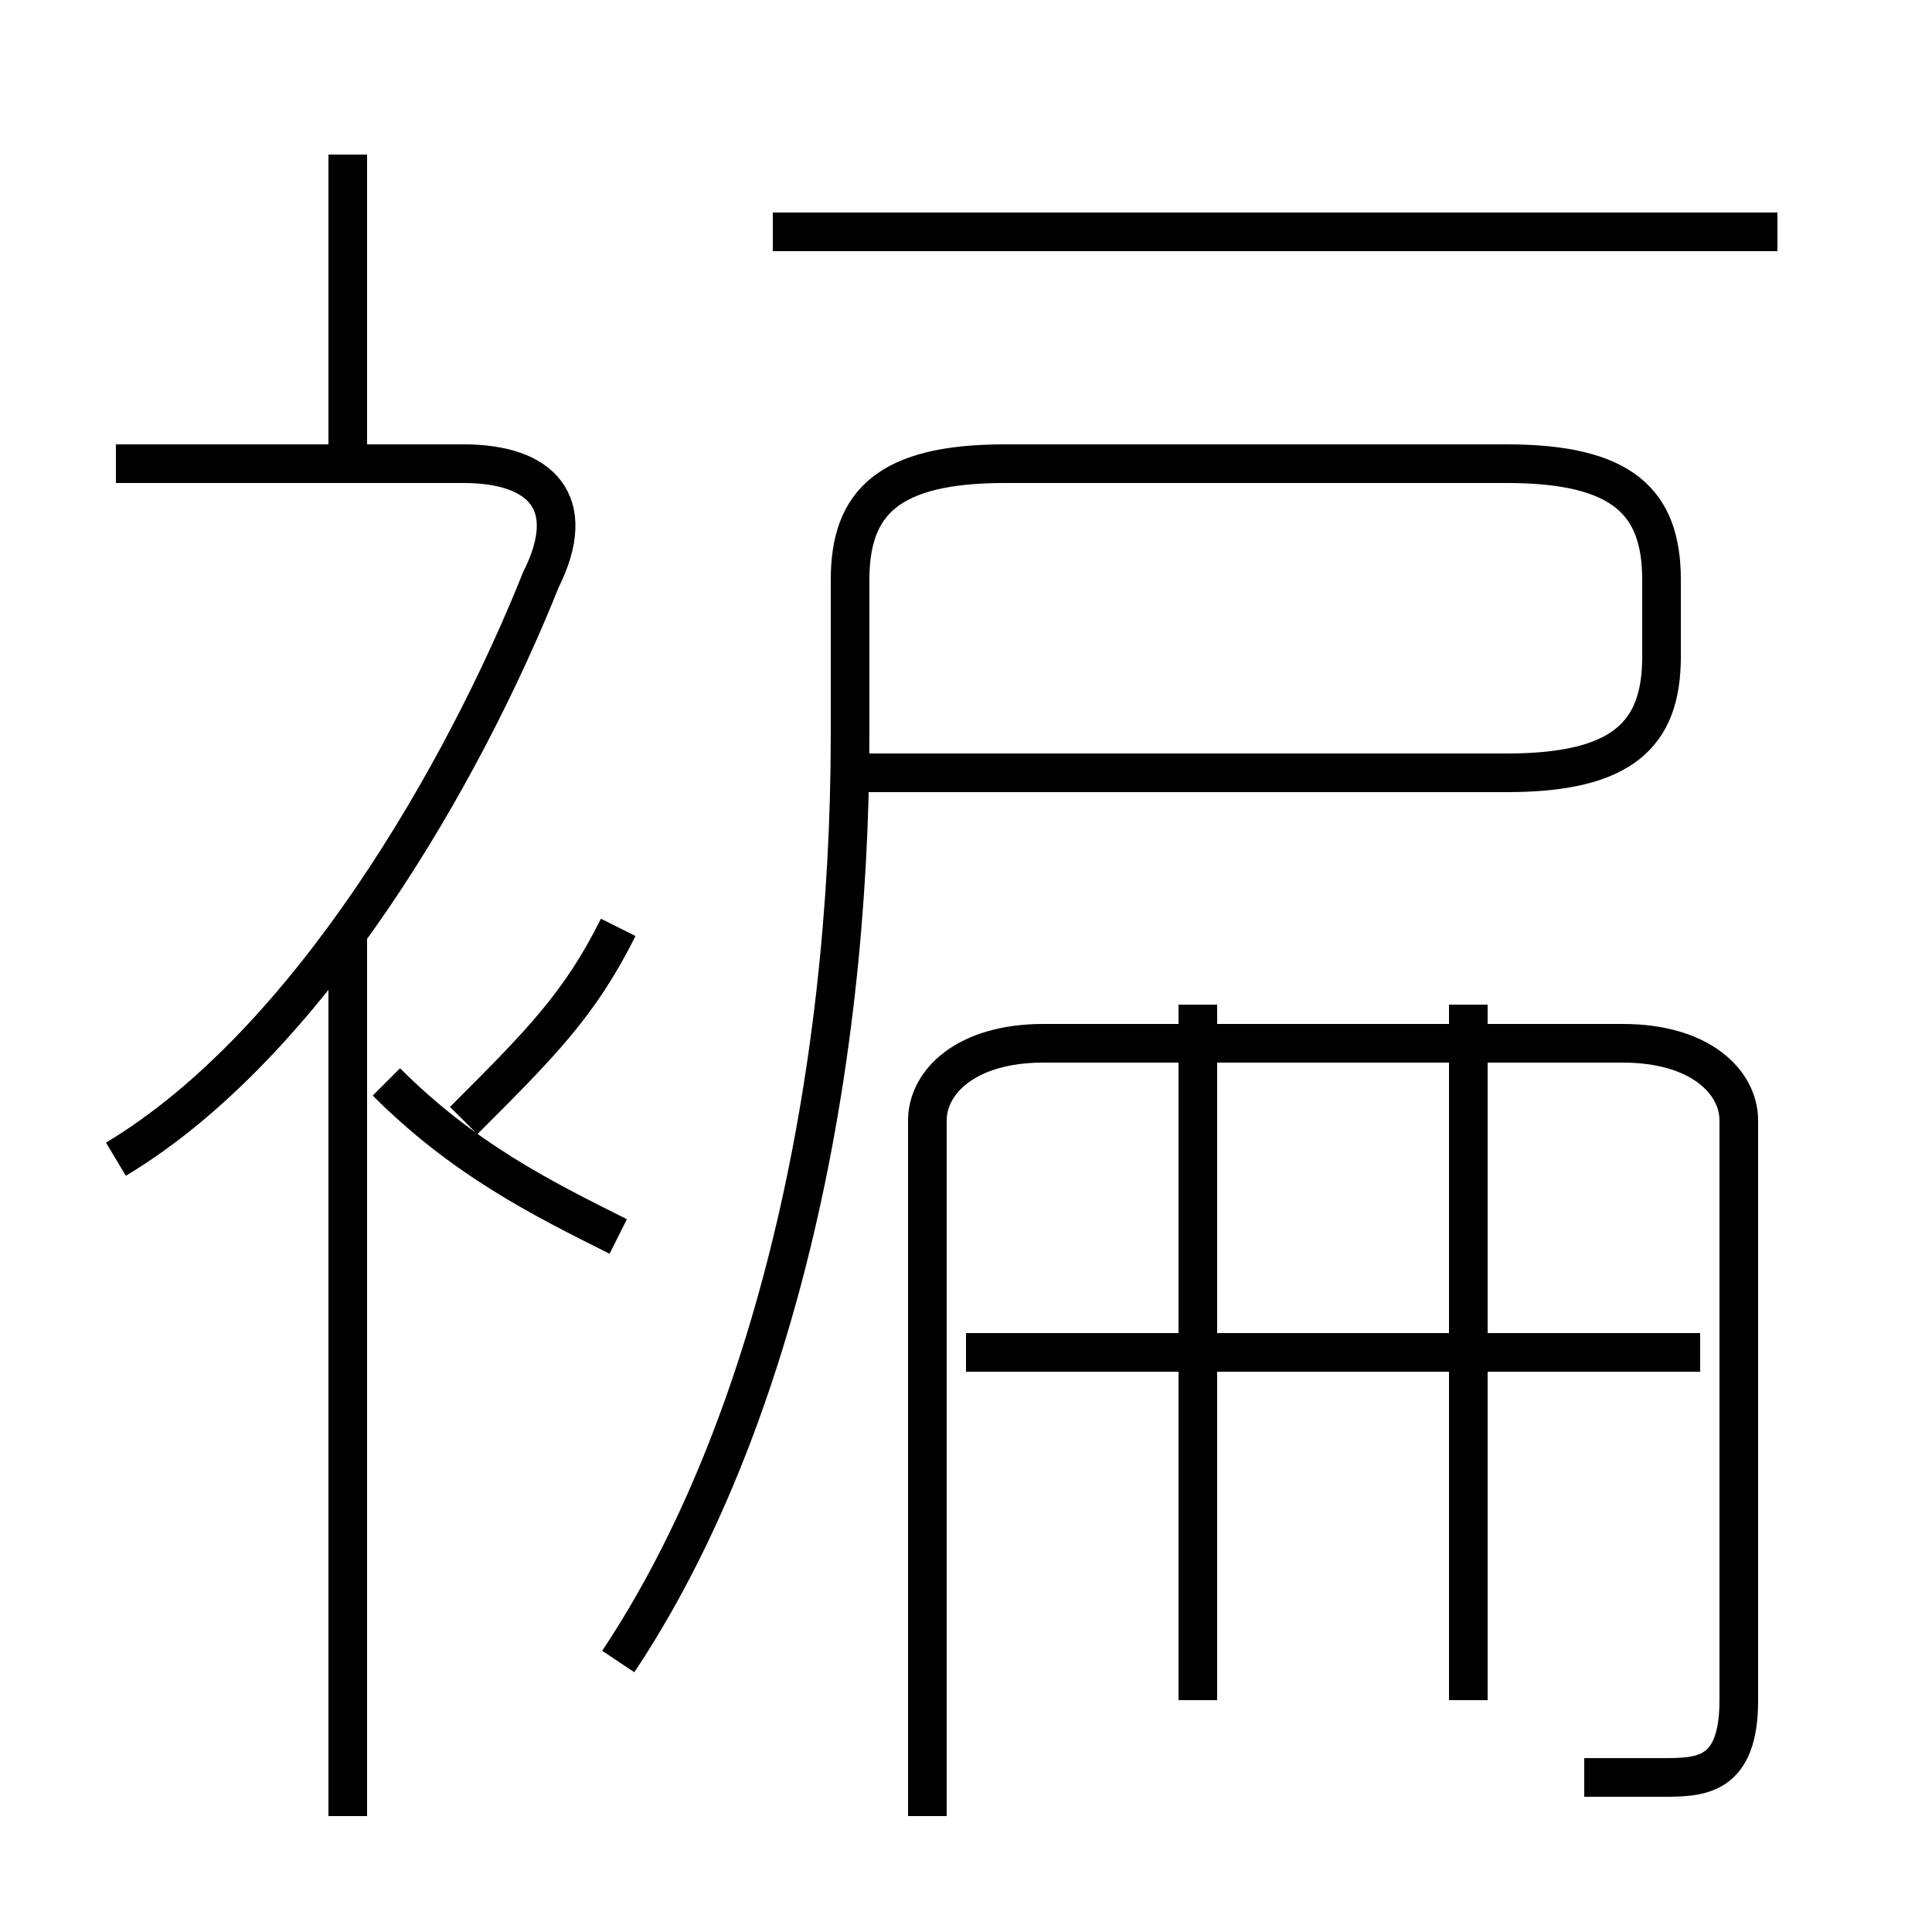 <?xml version='1.0' encoding='utf8'?>
<svg viewBox="0.0 -6.0 50.0 50.0" version="1.1" xmlns="http://www.w3.org/2000/svg">
<rect x="0.0" y="-6.0" width="50.0" height="50.0" fill="#808080" stroke="none"/>
<rect x="-1000" y="-1000" width="2000" height="2000" stroke="white" fill="white"/>
<g style="fill:white;stroke:#000000;  stroke-width:1">
<path d="M 16 -1 C 20 -7 22 -16 22 -25 L 22 -29 C 22 -31 23 -32 26 -32 L 39 -32 C 42 -32 43 -31 43 -29 L 43 -27 C 43 -25 42 -24 39 -24 L 22 -24 M 9 3 L 9 -20 M 3 -14 C 8 -17 12 -24 14 -29 C 15 -31 14 -32 12 -32 L 3 -32 M 12 -15 C 14 -17 15 -18 16 -20 M 31 0 L 31 -18 M 41 2 C 42 2 42 2 43 2 C 44 2 45 2 45 0 L 45 -15 C 45 -16 44 -17 42 -17 L 27 -17 C 25 -17 24 -16 24 -15 L 24 3 M 44 -9 L 25 -9 M 38 0 L 38 -18 M 9 -32 L 9 -40 M 46 -38 L 20 -38 M 10 -16 C 12 -14 14 -13 16 -12" transform="translate(0.0 38.0)" />
</g>
</svg>